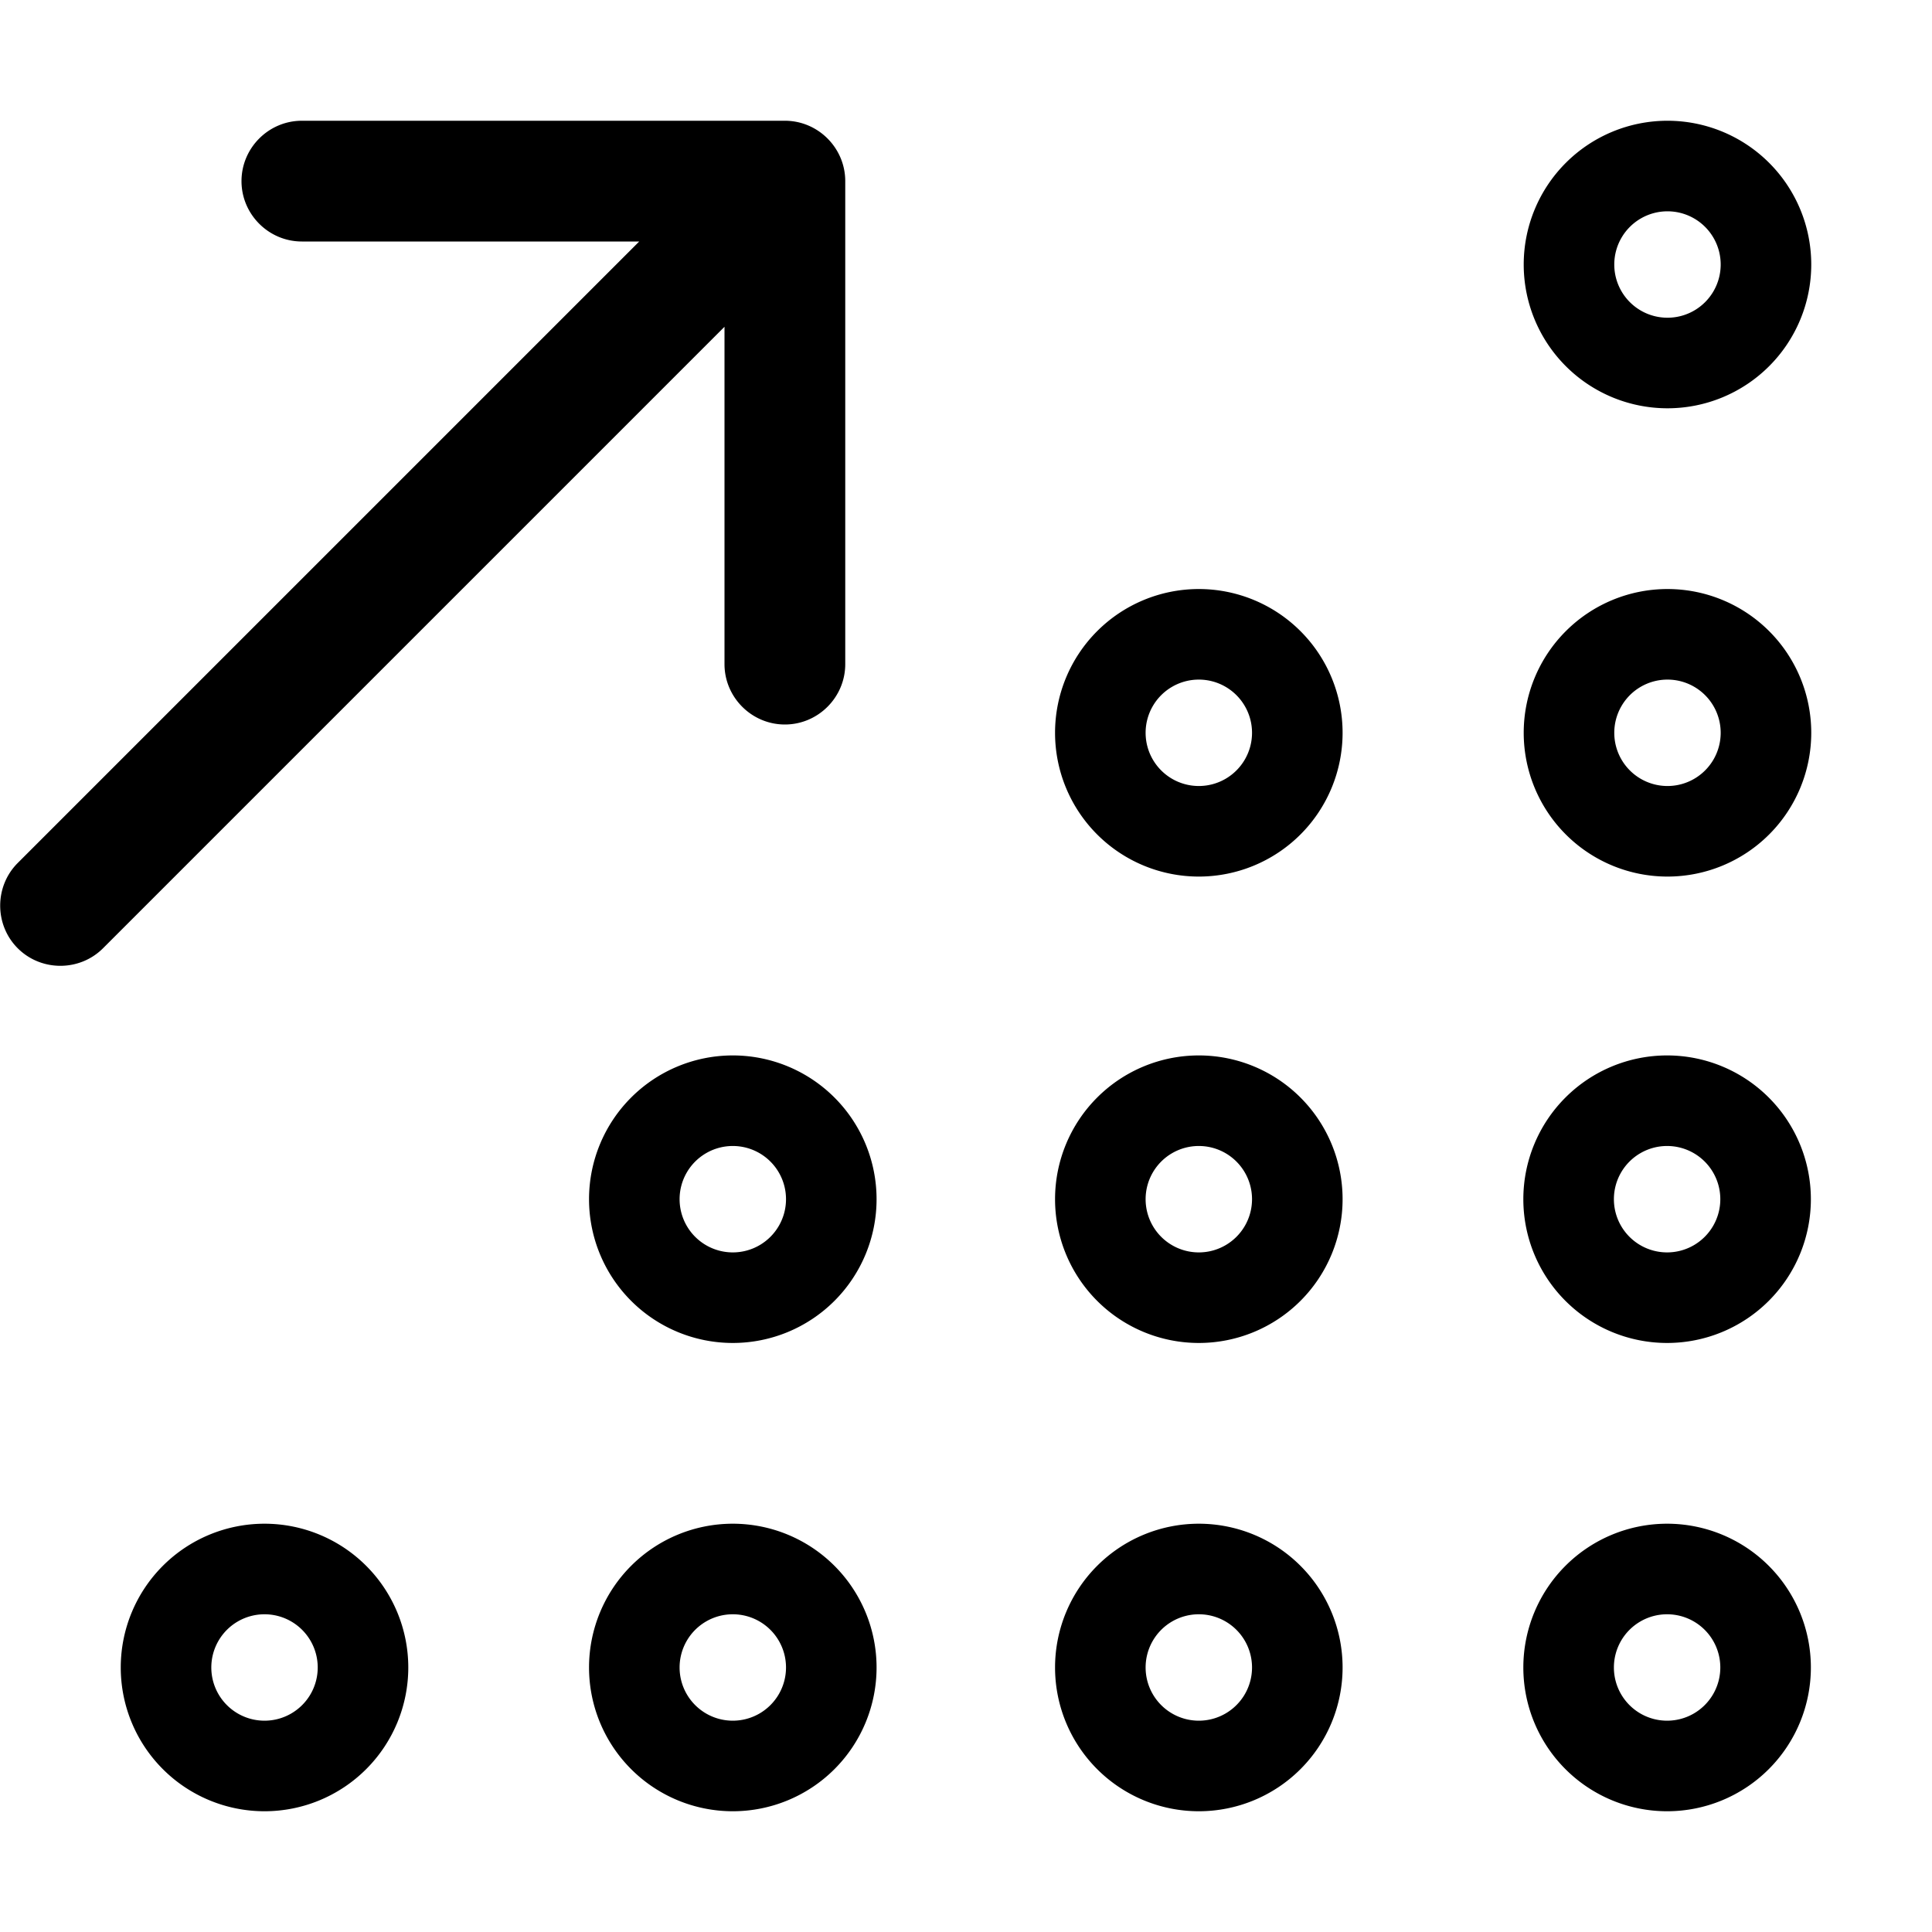 <svg fill="currentColor" xmlns="http://www.w3.org/2000/svg" viewBox="0 0 512 512"><!--! Font Awesome Pro 7.1.0 by @fontawesome - https://fontawesome.com License - https://fontawesome.com/license (Commercial License) Copyright 2025 Fonticons, Inc. --><path fill="currentColor" d="M80 32c-8.8 0-16 7.2-16 16s7.2 16 16 16L169.4 64 4.7 228.7c-6.2 6.2-6.2 16.4 0 22.6s16.4 6.2 22.6 0L192 86.6 192 176c0 8.8 7.2 16 16 16s16-7.2 16-16l0-128c0-8.8-7.2-16-16-16L80 32zM456 70.1a14.1 14.1 0 1 1 -28.2 0 14.1 14.1 0 1 1 28.2 0zM441.9 32a38.1 38.1 0 1 0 0 76.2 38.1 38.1 0 1 0 0-76.2zM331.8 194.2a14.1 14.1 0 1 1 -28.2 0 14.1 14.1 0 1 1 28.2 0zm-14.1-38.1a38.1 38.1 0 1 0 0 76.2 38.1 38.1 0 1 0 0-76.2zm124.2 24a14.1 14.1 0 1 1 0 28.2 14.1 14.1 0 1 1 0-28.2zm-38.1 14.1a38.1 38.1 0 1 0 76.2 0 38.1 38.1 0 1 0 -76.2 0zM208.3 317.8a14.1 14.1 0 1 1 -28.2 0 14.1 14.1 0 1 1 28.2 0zm-14.1-38.1a38.1 38.1 0 1 0 0 76.2 38.1 38.1 0 1 0 0-76.2zm123.5 24a14.1 14.1 0 1 1 0 28.2 14.1 14.1 0 1 1 0-28.2zm-38.1 14.1a38.1 38.1 0 1 0 76.2 0 38.1 38.1 0 1 0 -76.2 0zm176.3 0a14.1 14.1 0 1 1 -28.2 0 14.1 14.1 0 1 1 28.2 0zm-14.1-38.1a38.1 38.1 0 1 0 0 76.2 38.1 38.1 0 1 0 0-76.2zM70.1 427.8a14.1 14.1 0 1 1 0 28.2 14.1 14.1 0 1 1 0-28.2zM32 441.9a38.1 38.1 0 1 0 76.2 0 38.1 38.1 0 1 0 -76.2 0zm176.3 0a14.1 14.1 0 1 1 -28.2 0 14.1 14.1 0 1 1 28.2 0zm-14.1-38.1a38.1 38.1 0 1 0 0 76.2 38.1 38.1 0 1 0 0-76.2zm123.5 24a14.1 14.1 0 1 1 0 28.2 14.1 14.1 0 1 1 0-28.2zm-38.1 14.1a38.1 38.1 0 1 0 76.2 0 38.1 38.1 0 1 0 -76.2 0zm176.3 0a14.1 14.1 0 1 1 -28.2 0 14.1 14.1 0 1 1 28.2 0zm-14.1-38.1a38.1 38.1 0 1 0 0 76.2 38.1 38.1 0 1 0 0-76.2z"/></svg>